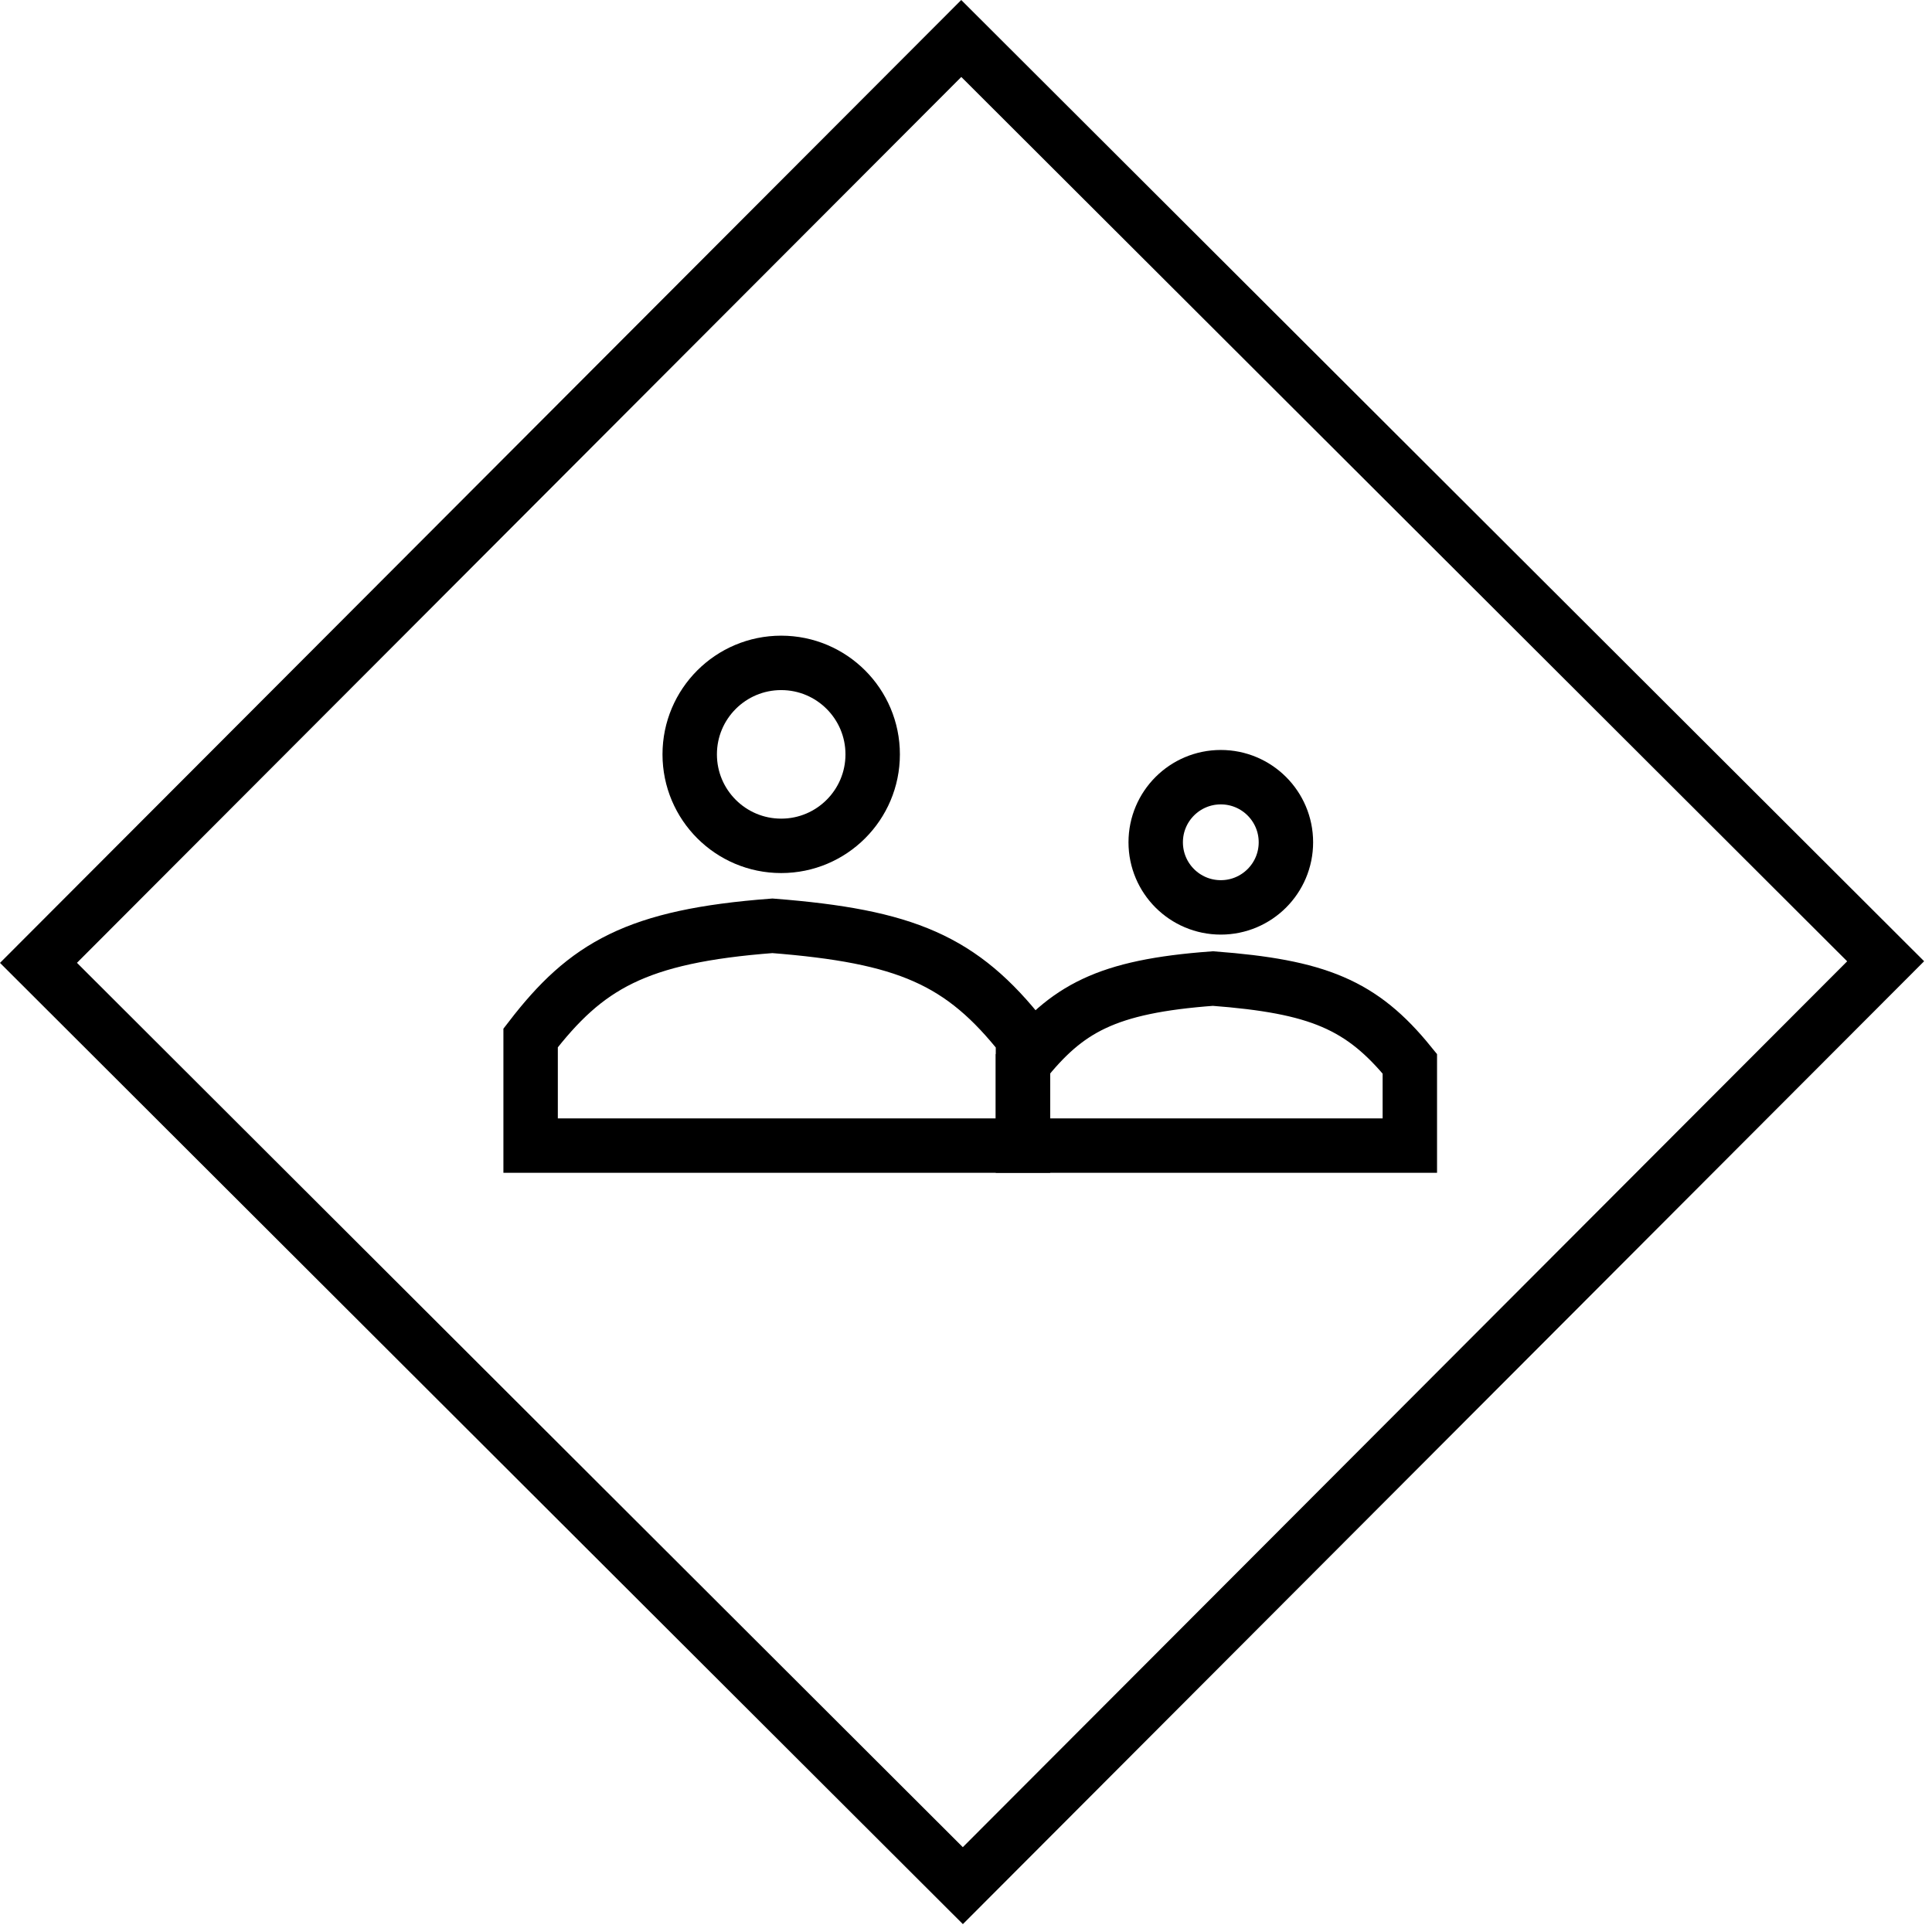 <svg width="142" height="142" viewBox="0 0 142 142" fill="none" xmlns="http://www.w3.org/2000/svg">
<rect x="2.828" y="70.769" width="96" height="96" transform="rotate(-45.049 2.828 70.769)" stroke="black" stroke-width="4"/>
<circle cx="57.417" cy="55.445" r="6.724" stroke="black" stroke-width="4"/>
<circle cx="89.728" cy="61.907" r="4.785" stroke="black" stroke-width="4"/>
<path d="M39 76.288V84.201H75.188V76.288C70.686 70.553 66.571 68.816 56.771 68.046C46.754 68.804 43.085 70.985 39 76.288Z" stroke="black" stroke-width="4"/>
<path d="M75.188 78.187V84.201H103.621V78.187C100.084 73.828 96.851 72.508 89.151 71.923C81.28 72.499 78.398 74.156 75.188 78.187Z" stroke="black" stroke-width="4"/>
</svg>
